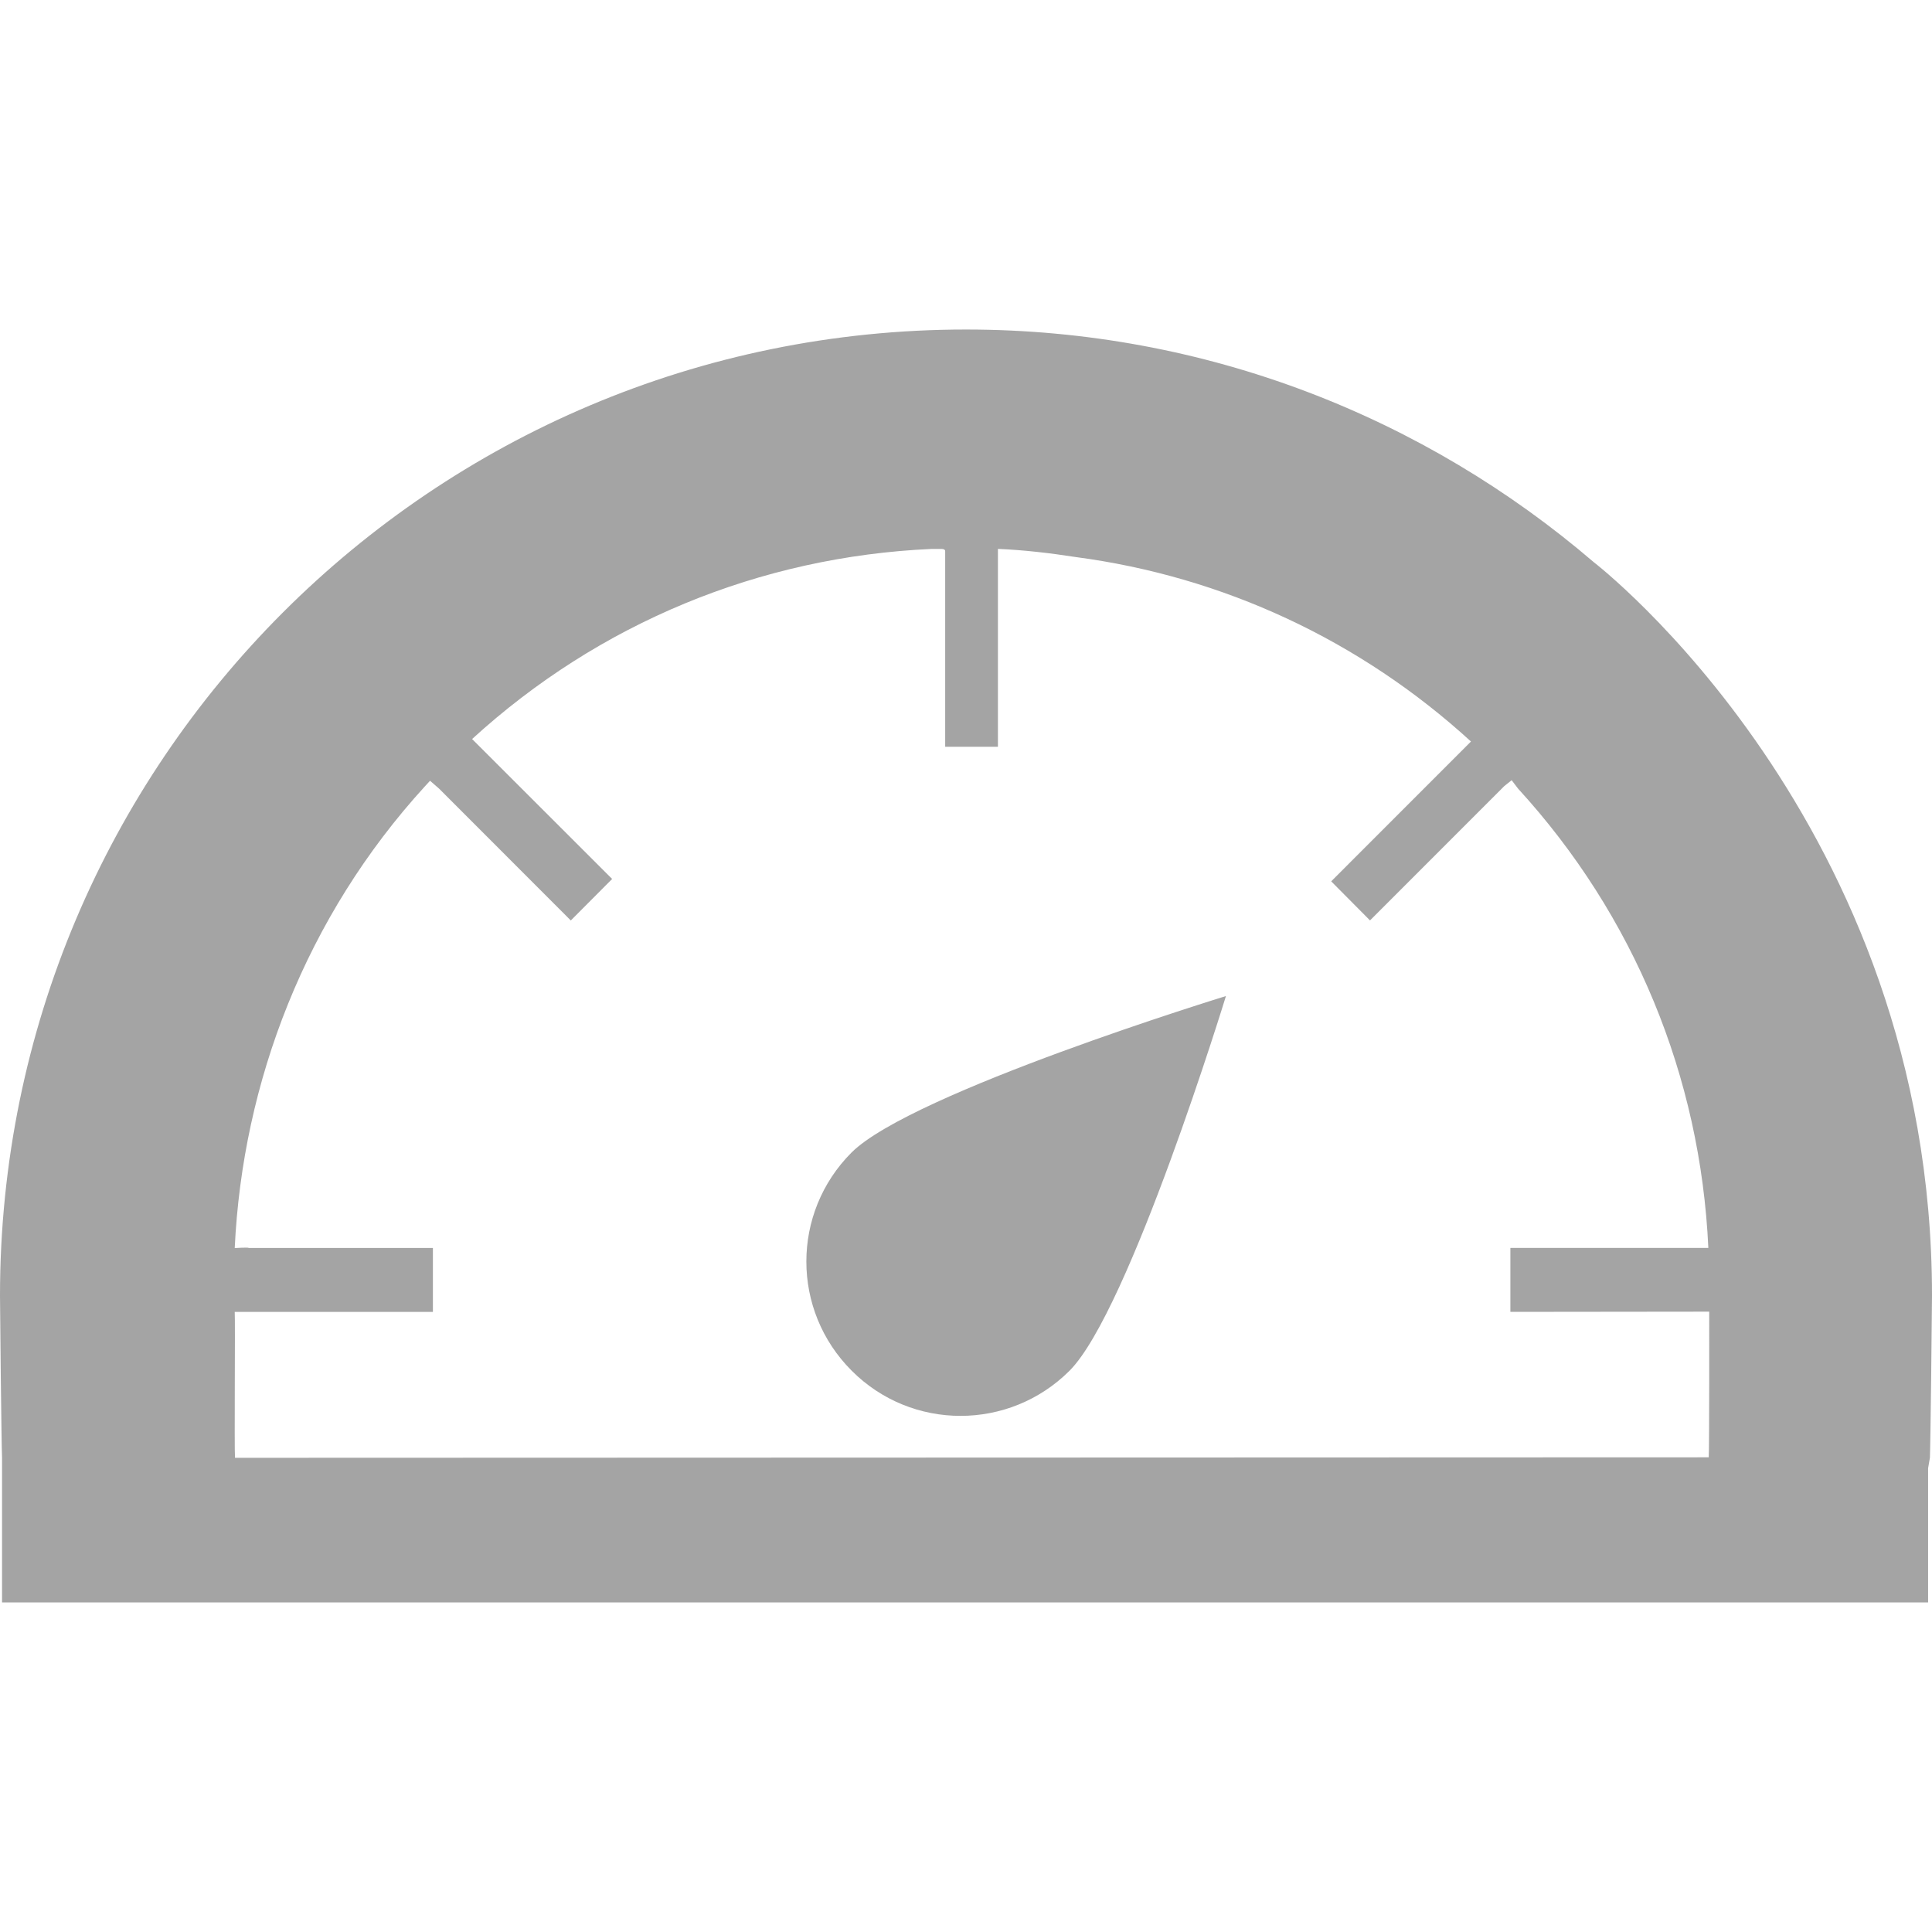 <?xml version="1.0"?>
<svg xmlns="http://www.w3.org/2000/svg" xmlns:xlink="http://www.w3.org/1999/xlink" version="1.1" id="Capa_1" x="0px" y="0px" viewBox="0 0 35.096 35.096" style="enable-background:new 0 0 35.096 35.096;" xml:space="preserve" width="512px" height="512px" class=""><g><g>
	<g id="c55_speedometer">
		<path d="M28.955,10.215c-3.066-2.629-7.047-4.229-11.408-4.229C7.856,5.986,0,13.842,0,23.536c0,0.26,0.026,2.686,0.037,2.945    v2.628h34.988v-2.437l0.033-0.191c0.011-0.26,0.038-2.686,0.038-2.945C35.097,14.934,28.955,10.215,28.955,10.215z M4.269,26.482    c-0.014-0.16,0.006-2.49-0.005-2.65h3.6V22.67H4.517c0-0.014-0.253,0.002-0.253,0.002c0.142-3.014,1.29-6.02,3.458-8.391    l0.09-0.098l0.162,0.141l2.395,2.397l0.751-0.754l-2.544-2.542c2.304-2.105,5.225-3.313,8.344-3.453h0.18    c0,0,0.075-0.004,0.07,0.045v3.549h0.958V9.971c0.474,0.02,0.946,0.076,1.412,0.148c2.678,0.354,5.167,1.51,7.181,3.351    l-2.539,2.54l0.705,0.71l2.439-2.44l0.134-0.107l0.116,0.152c2.108,2.305,3.314,5.225,3.457,8.344h-3.596v1.162l3.612-0.004    c0,0,0.003,2.5-0.009,2.646L4.269,26.482z M22.27,18.094c0,0-5.708,1.752-6.801,2.842c-1.095,1.096-1.095,2.867,0.002,3.963    c1.091,1.095,2.863,1.095,3.959,0C20.521,23.803,22.27,18.094,22.27,18.094z" data-original="#000000" class="active-path" data-old_color="#000000" fill="#A4A4A4"/>
	</g>
	<g id="Capa_1_13_">
	</g>
</g></g> </svg>
